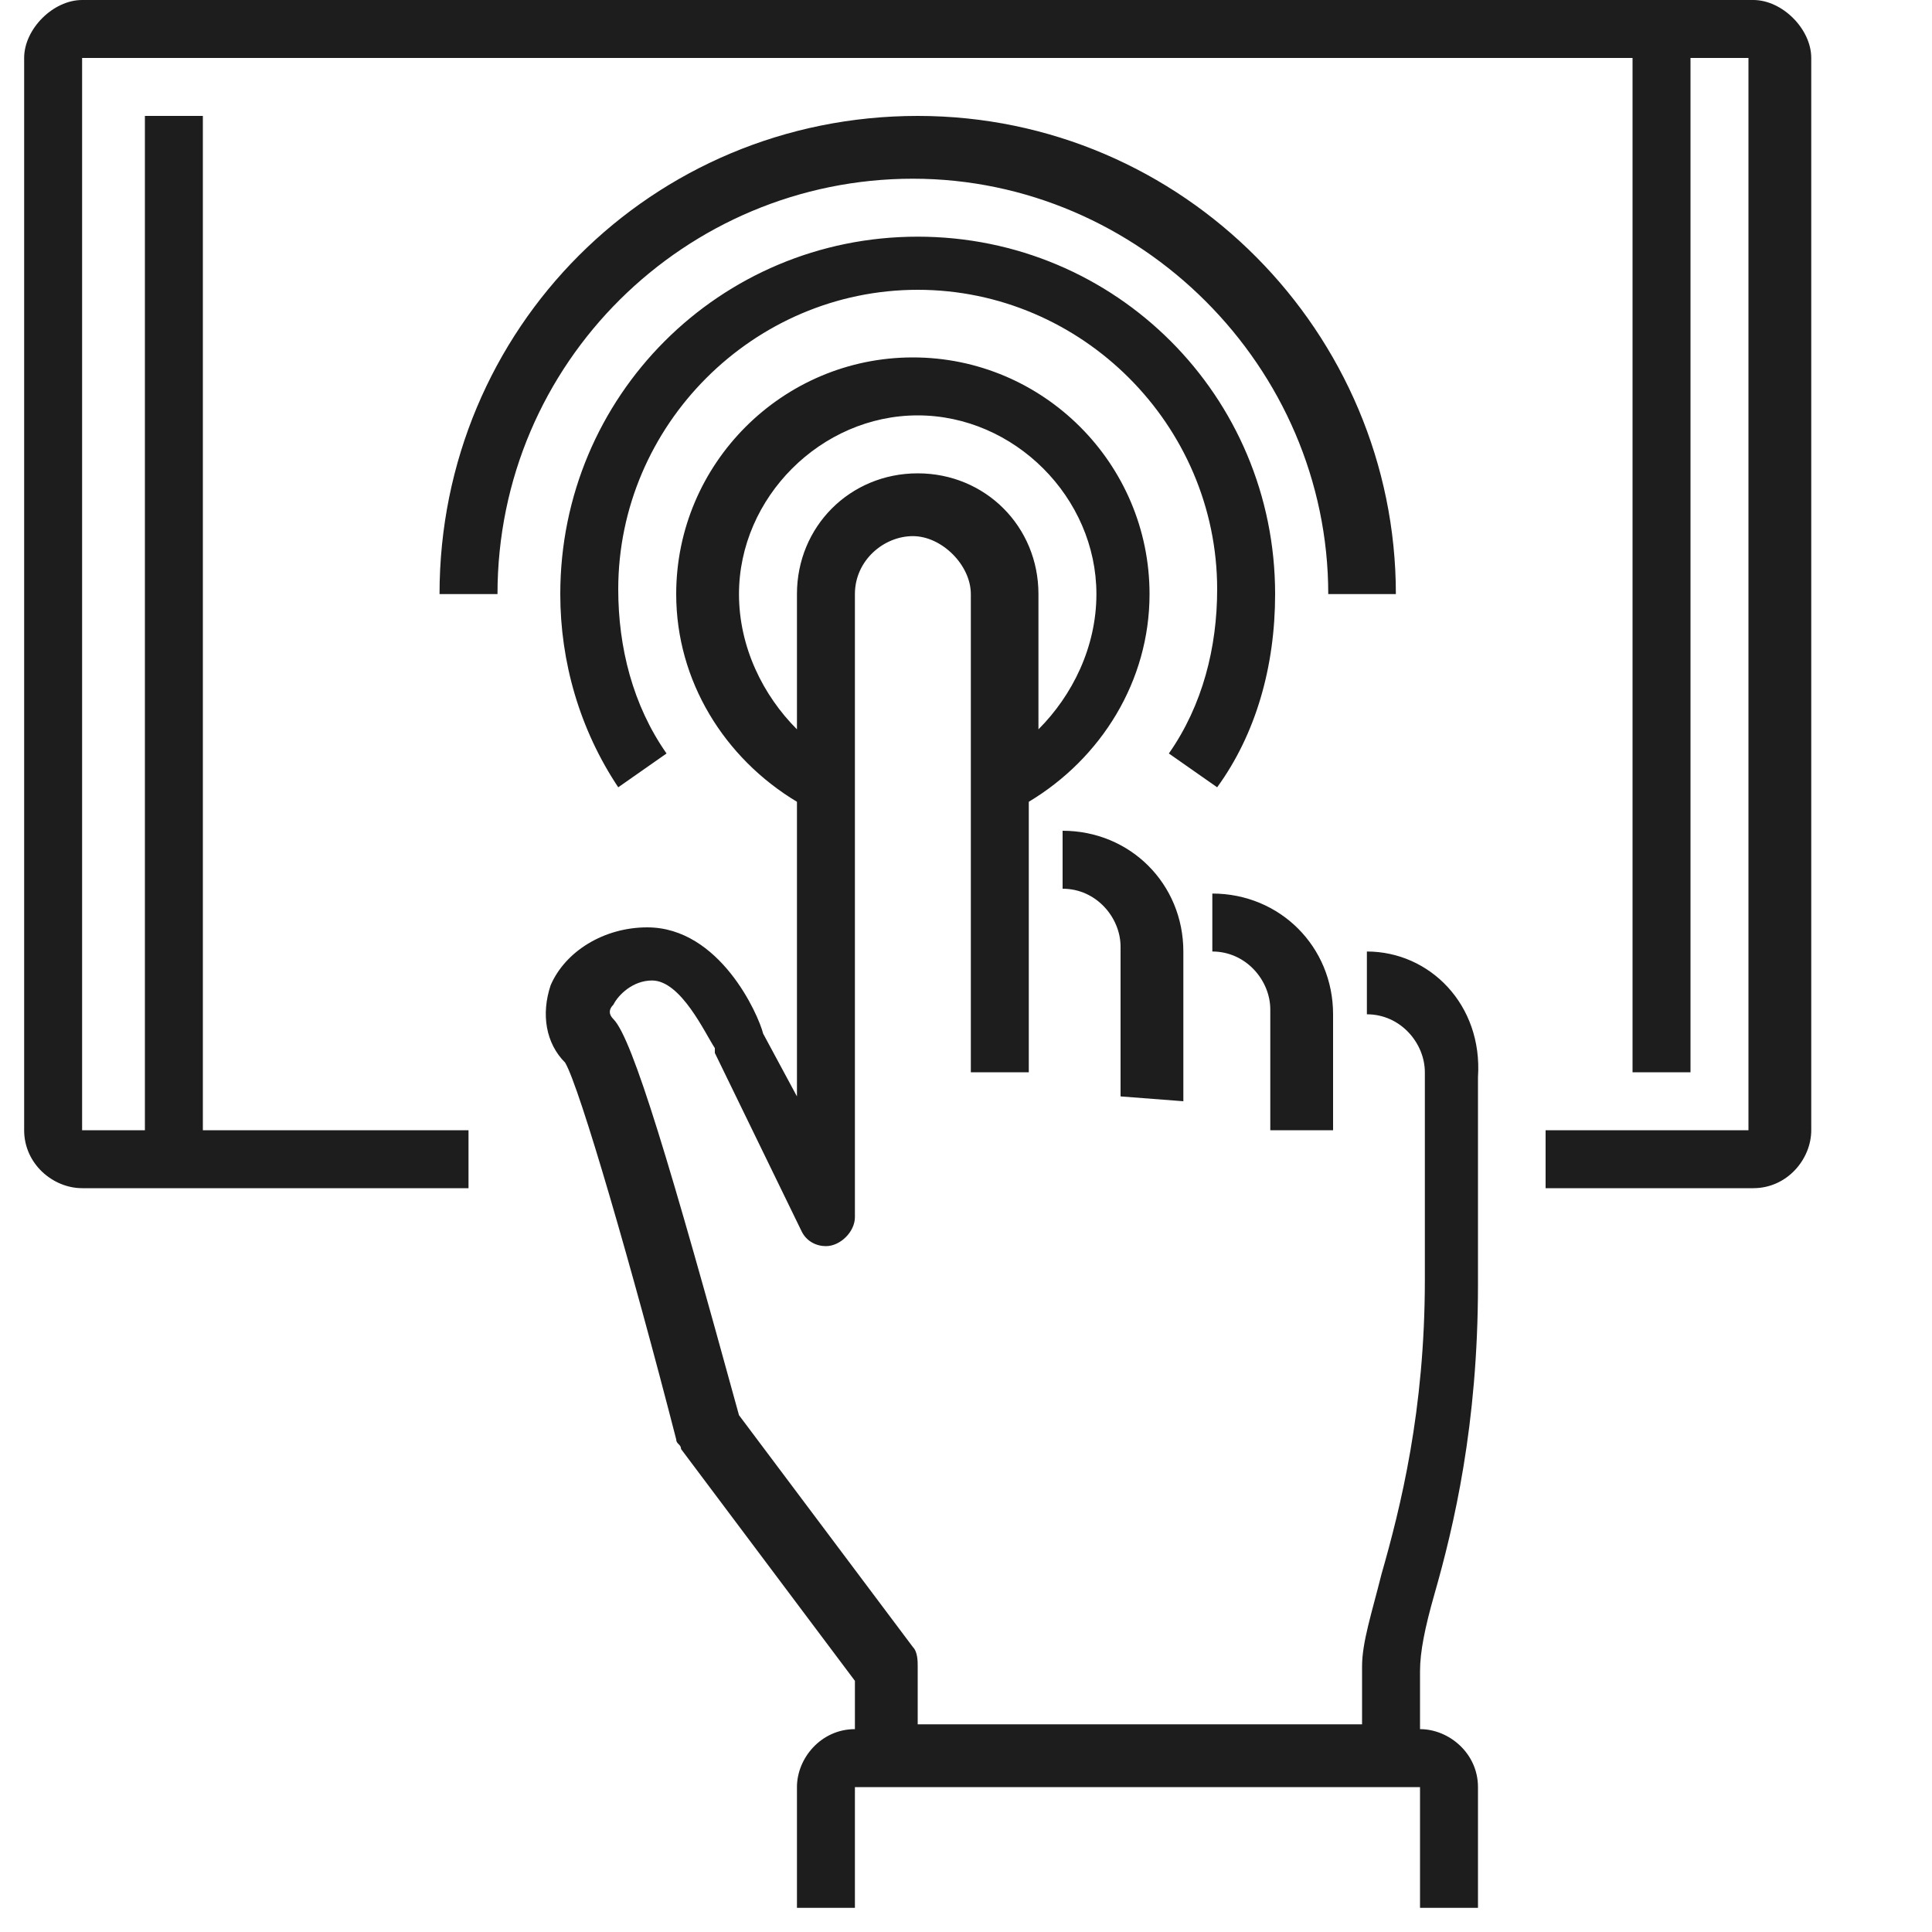 <svg id="Слой_1" xmlns="http://www.w3.org/2000/svg" viewBox="0 0 40 40"><style>.st0{fill:#1D1D1D;}</style><path class="st0" d="M24.5 22.8v-3.1c0-1.4-1.1-2.5-2.5-2.5v1.2c.7 0 1.2.6 1.2 1.2v3.1l1.3.1zm3.8-3.1V21c.7 0 1.2.6 1.2 1.2v4.3c0 2.7-.5 4.7-.9 6.1-.2.8-.4 1.4-.4 1.9v1.2H19v-1.2c0-.1 0-.3-.1-.4l-3.6-4.8c-1.4-5.1-2.2-7.8-2.6-8.2-.1-.1-.1-.2 0-.3.1-.2.4-.5.8-.5.6 0 1.1 1.1 1.3 1.4v.1l1.8 3.7c.1.2.3.3.5.3.3 0 .6-.3.6-.6V12.3c0-.7.6-1.2 1.2-1.2s1.2.6 1.2 1.2v9.9h1.2v-5.6c1.5-.9 2.5-2.5 2.5-4.3 0-2.7-2.2-4.9-4.9-4.9S14 9.6 14 12.3c0 1.8 1 3.4 2.5 4.3v6.1l-.7-1.3c-.1-.4-.9-2.2-2.4-2.2-.9 0-1.7.5-2 1.2-.2.6-.1 1.2.3 1.6.3.5 1.4 4.3 2.3 7.8 0 .1.1.1.1.2l3.6 4.8v1c-.7 0-1.2.6-1.2 1.2v2.5h1.2V37h11.7v2.5h1.2V37c0-.7-.6-1.2-1.2-1.2v-1.2c0-.4.1-.9.3-1.6.4-1.4.9-3.5.9-6.4v-4.3c.1-1.5-1-2.6-2.3-2.6zm-13-7.4c0-2 1.7-3.7 3.7-3.7s3.7 1.7 3.7 3.7c0 1.1-.5 2.1-1.2 2.8v-2.8c0-1.4-1.1-2.5-2.5-2.5s-2.5 1.1-2.5 2.5v2.8c-.7-.7-1.2-1.7-1.2-2.8zm12.3 11.1V21c0-1.4-1.1-2.5-2.5-2.5v1.2c.7 0 1.2.6 1.2 1.2v2.5h1.3zm-1.2-11.1c0-4.1-3.3-7.4-7.4-7.4s-7.4 3.3-7.4 7.4c0 1.4.4 2.8 1.2 4l1-.7c-.7-1-1-2.2-1-3.4C12.8 8.8 15.6 6 19 6s6.2 2.8 6.2 6.2c0 1.2-.3 2.4-1 3.4l1 .7c.8-1.1 1.2-2.5 1.2-4zm2.5 0c0-5.4-4.4-9.9-9.9-9.9s-9.9 4.4-9.9 9.9h1.2c0-4.8 3.9-8.6 8.6-8.6s8.6 3.9 8.6 8.6h1.4zM36.3 0H1.7C1.1 0 .5.6.5 1.2v22.2c0 .7.6 1.2 1.2 1.2h8v-1.2H4.2v-21H3v21H1.7V1.2h32.1v21H35v-21h1.2v22.2H32v1.2h4.3c.7 0 1.2-.6 1.2-1.2V1.2c0-.6-.6-1.2-1.2-1.2z"/></svg>
